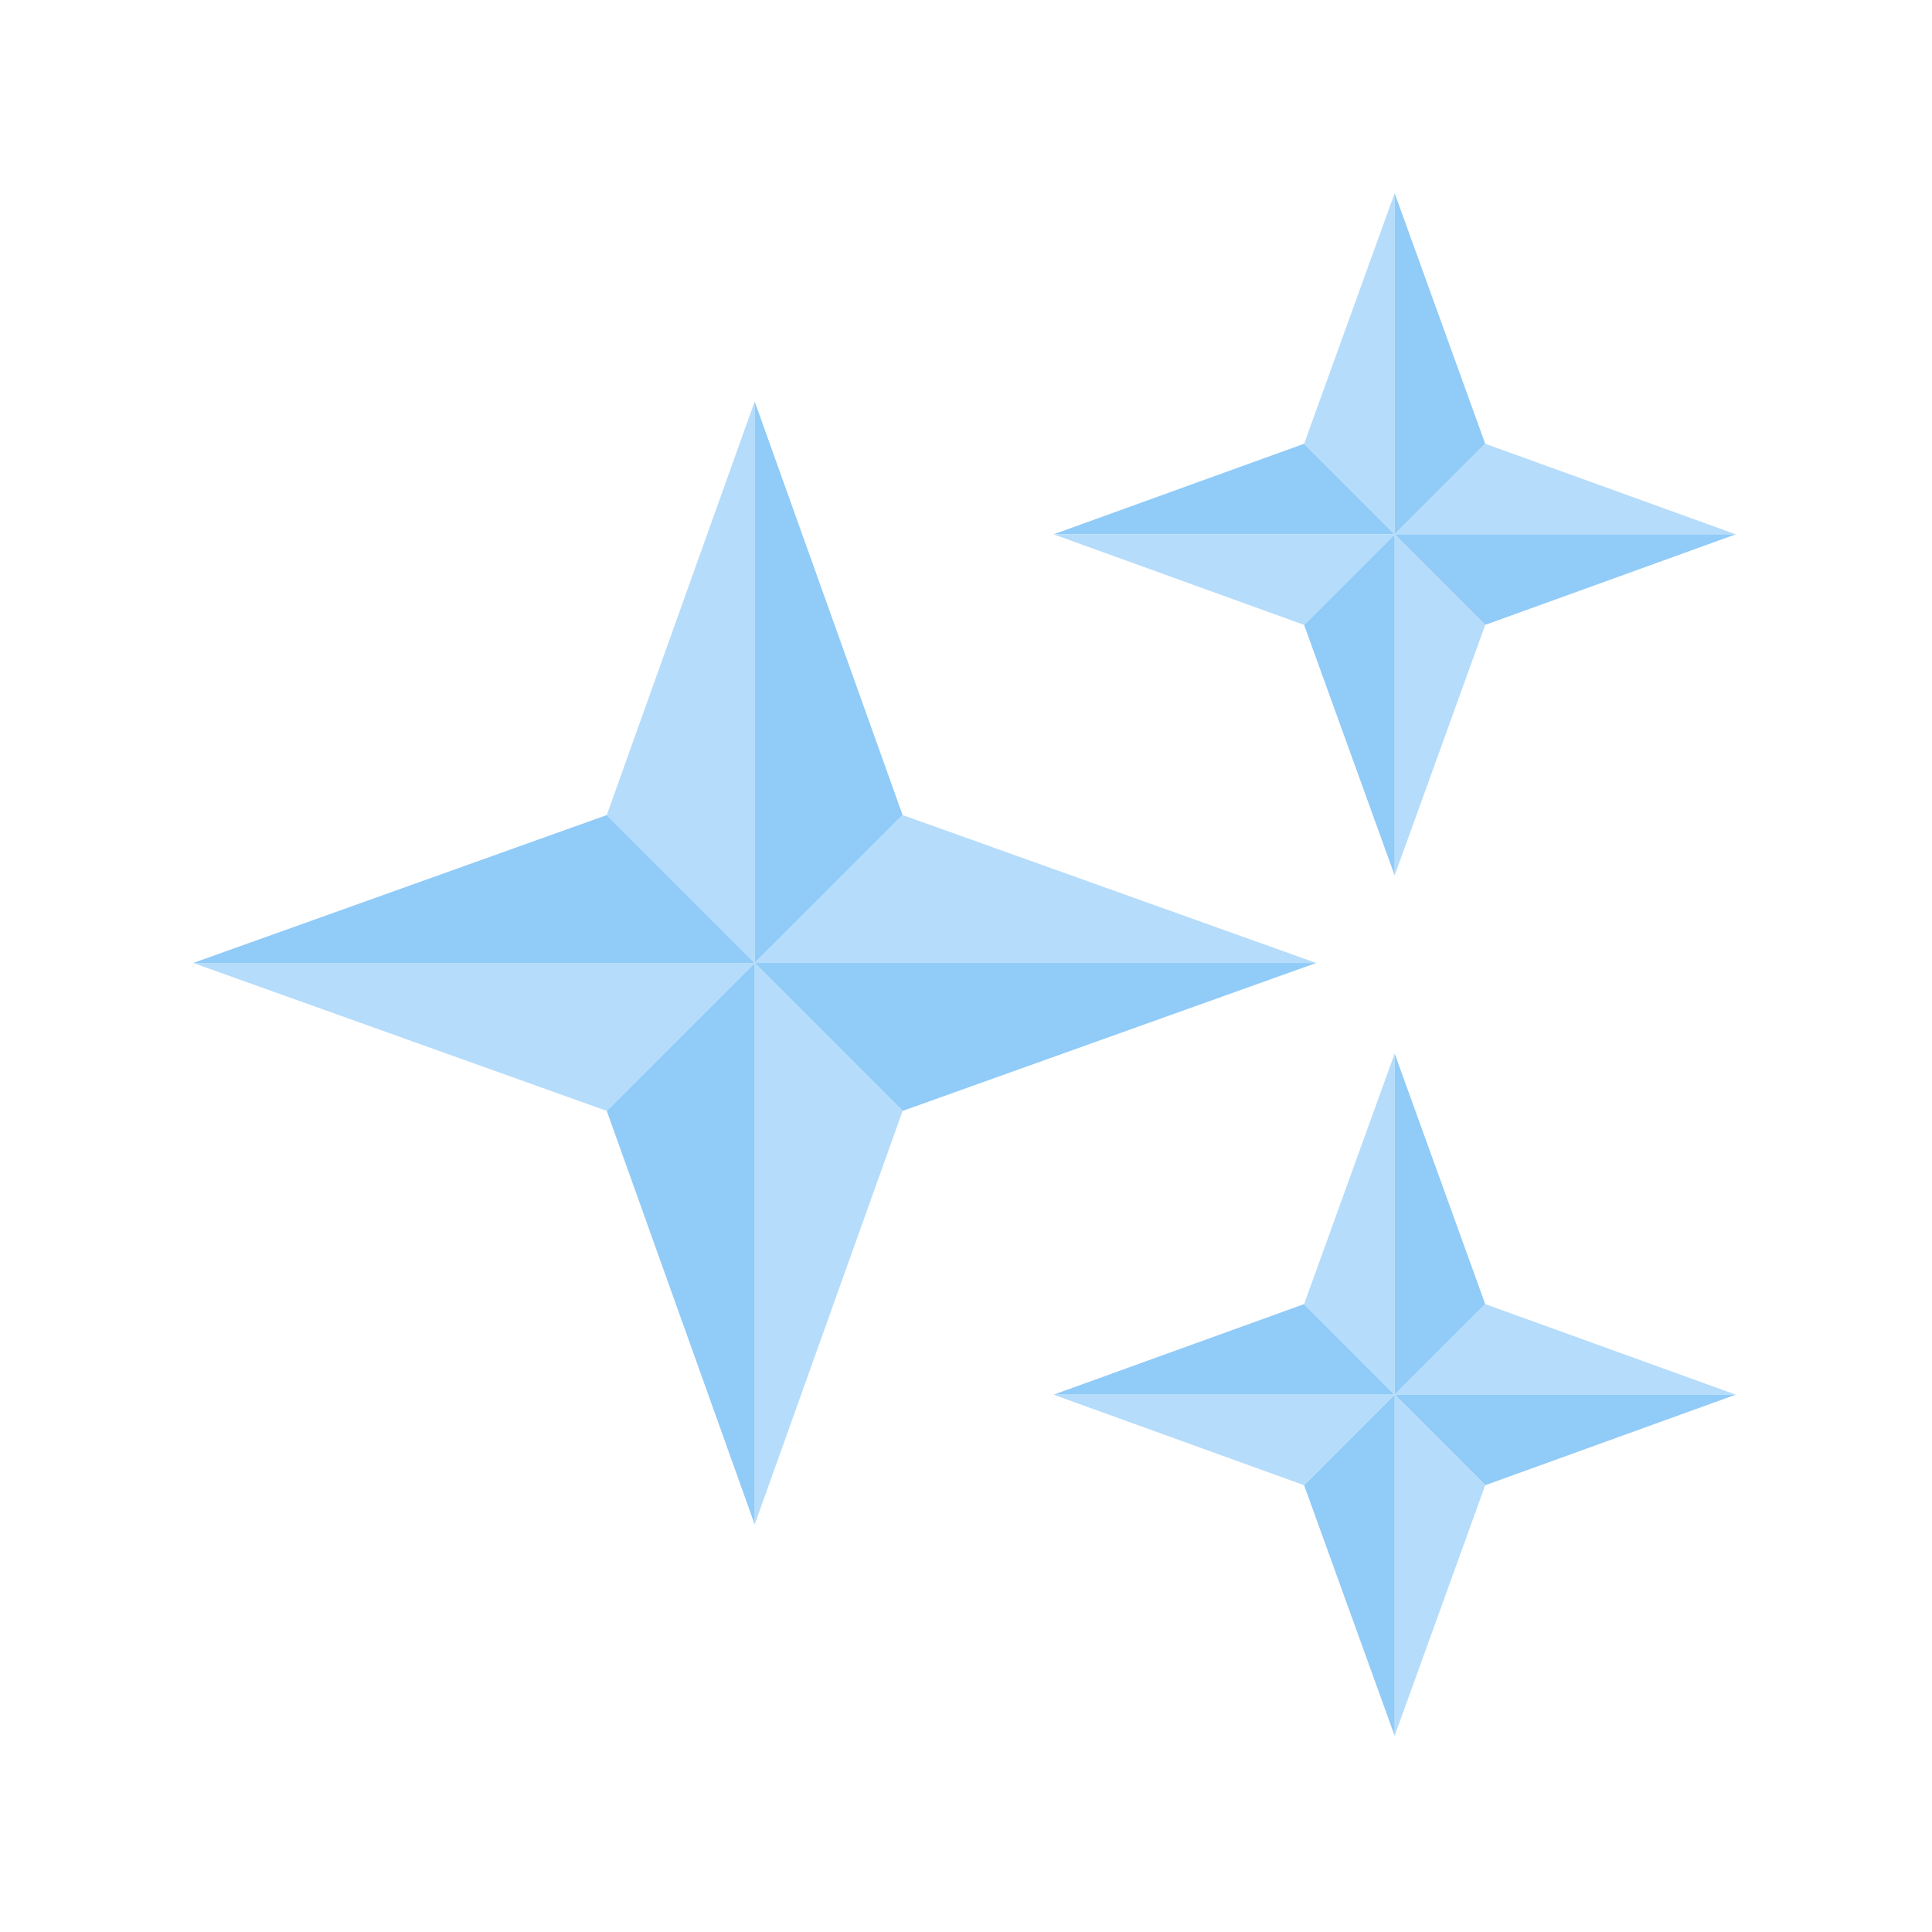 <svg viewBox="0 0 640 640"><path d="M250 319H64l137-49z" fill="#91CBF8"/><path d="m250 319-49-49 49-137z" fill="#B5DCFB"/><path d="M250 319V133l49 137z" fill="#91CBF8"/><path d="m250 319 49-49 137 49z" fill="#B5DCFB"/><path d="M250 319h186l-137 49z" fill="#91CBF8"/><path d="m250 319 49 49-49 137z" fill="#B5DCFB"/><path d="M250 319v186l-49-137z" fill="#91CBF8"/><path d="m250 319-49 49-137-49z" fill="#B5DCFB"/><path d="M462 177H349l83-30z" fill="#91CBF8"/><path d="m462 177-30-30 30-83z" fill="#B5DCFB"/><path d="M462 177V64l30 83z" fill="#91CBF8"/><path d="m462 177 30-30 83 30z" fill="#B5DCFB"/><path d="M462 177h113l-83 30z" fill="#91CBF8"/><path d="m462 177 30 30-30 83z" fill="#B5DCFB"/><path d="M462 177v113l-30-83z" fill="#91CBF8"/><path d="m462 177-30 30-83-30z" fill="#B5DCFB"/><path d="M462 462H349l83-30z" fill="#91CBF8"/><path d="m462 462-30-30 30-83z" fill="#B5DCFB"/><path d="M462 462V349l30 83z" fill="#91CBF8"/><path d="m462 462 30-30 83 30z" fill="#B5DCFB"/><path d="M462 462h113l-83 30z" fill="#91CBF8"/><path d="m462 462 30 30-30 83z" fill="#B5DCFB"/><path d="M462 462v113l-30-83z" fill="#91CBF8"/><path d="m462 462-30 30-83-30z" fill="#B5DCFB"/></svg>